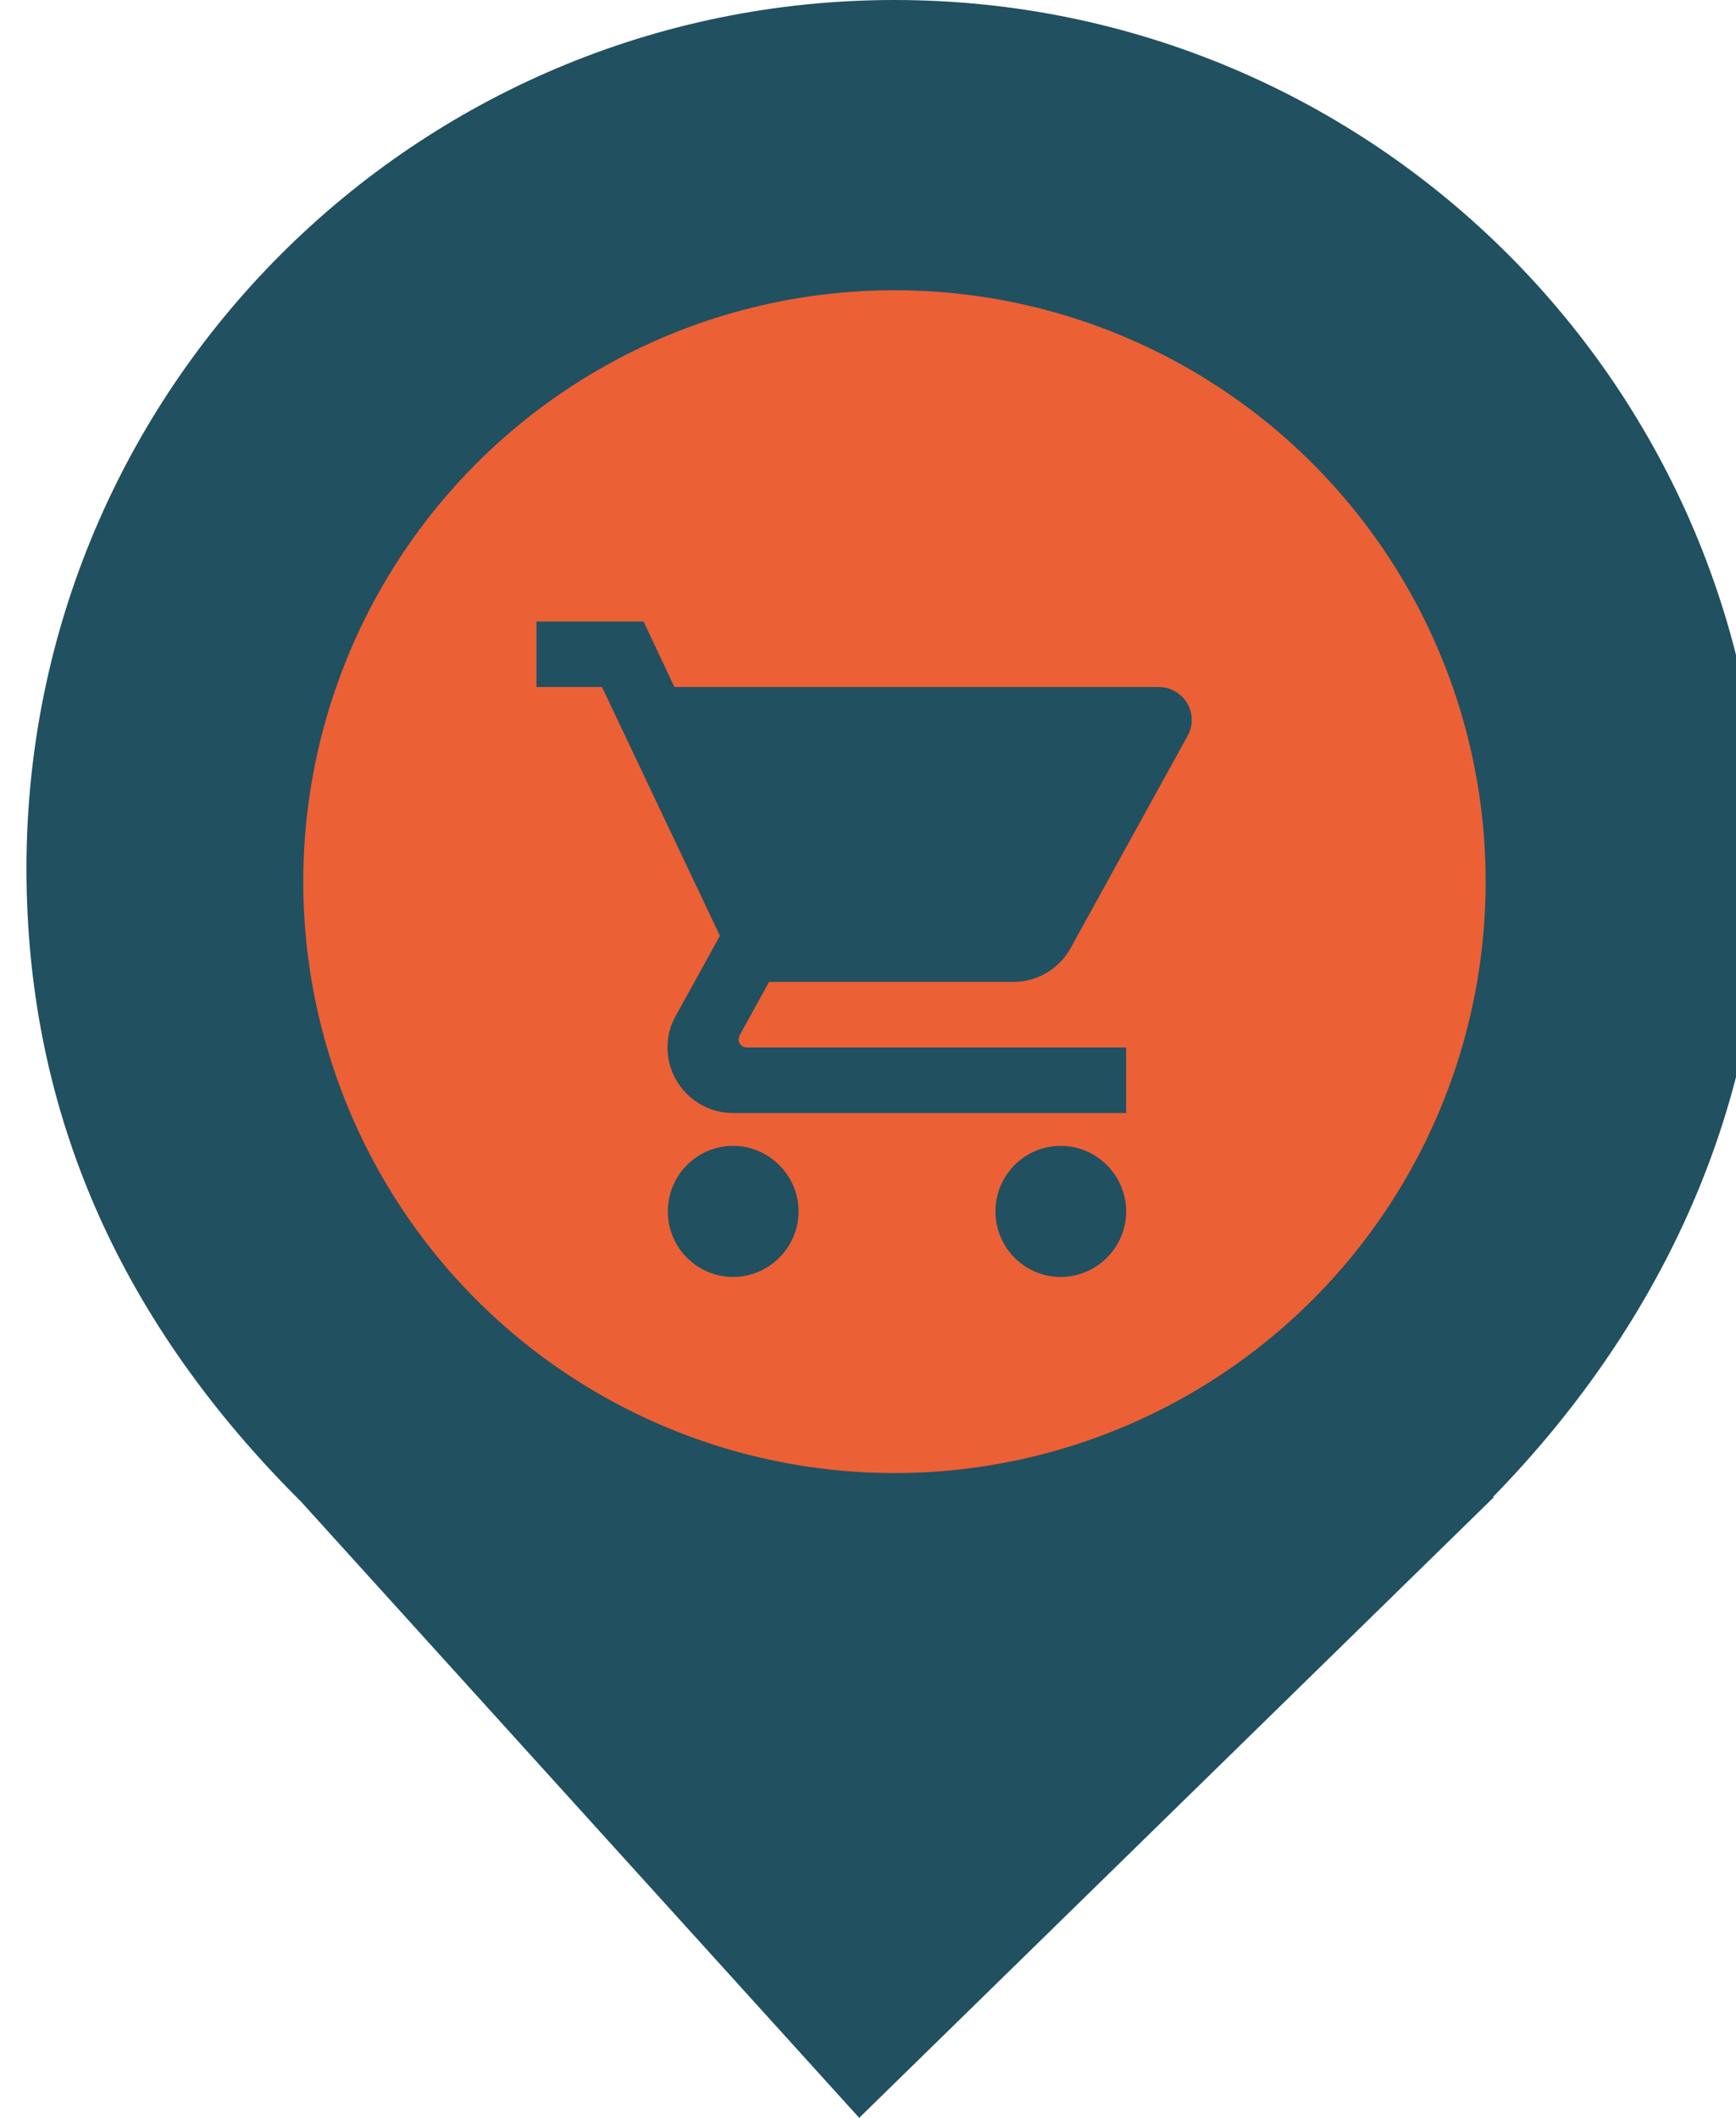 <?xml version="1.0" encoding="UTF-8" standalone="no"?><!-- Generator: Gravit.io --><svg xmlns="http://www.w3.org/2000/svg" xmlns:xlink="http://www.w3.org/1999/xlink" style="isolation:isolate" viewBox="0 0 16.4 20" width="16.4pt" height="20pt"><defs><clipPath id="_clipPath_VB8T6rLZWl5WwhE4IjejjIlCuA4g0I61"><rect width="16.4" height="20"/></clipPath></defs><g clip-path="url(#_clipPath_VB8T6rLZWl5WwhE4IjejjIlCuA4g0I61)"><path d=" M 14.104 14.137 C 15.628 12.578 16.65 10.535 16.65 8.2 C 16.65 3.674 12.976 0 8.45 0 C 3.924 0 0.25 3.674 0.25 8.2 C 0.25 10.563 1.183 12.533 2.854 14.191 L 2.853 14.191 L 8.117 20 L 14.114 14.137 L 14.104 14.137 Z " fill="rgb(33,80,96)"/><g><circle vector-effect="non-scaling-stroke" cx="8.45" cy="8.326" r="5.585" fill="rgb(236,96,54)"/><path d=" M 6.925 10.821 C 6.584 10.821 6.309 11.1 6.309 11.44 C 6.309 11.78 6.584 12.059 6.925 12.059 C 7.265 12.059 7.544 11.78 7.544 11.44 C 7.544 11.1 7.265 10.821 6.925 10.821 Z  M 5.068 5.869 L 5.068 6.488 L 5.687 6.488 L 6.801 8.837 L 6.383 9.595 C 6.333 9.682 6.306 9.784 6.306 9.892 C 6.306 10.233 6.584 10.511 6.925 10.511 L 10.639 10.511 L 10.639 9.892 L 7.055 9.892 C 7.011 9.892 6.977 9.858 6.977 9.815 L 6.987 9.778 L 7.265 9.273 L 9.571 9.273 C 9.803 9.273 10.007 9.147 10.113 8.955 L 11.221 6.946 C 11.246 6.903 11.258 6.85 11.258 6.797 C 11.258 6.627 11.119 6.488 10.948 6.488 L 6.371 6.488 L 6.08 5.869 L 5.068 5.869 Z  M 10.02 10.821 C 9.679 10.821 9.404 11.1 9.404 11.44 C 9.404 11.78 9.679 12.059 10.02 12.059 C 10.36 12.059 10.639 11.78 10.639 11.44 C 10.639 11.1 10.36 10.821 10.02 10.821 Z " fill="rgb(33,80,96)"/></g></g></svg>